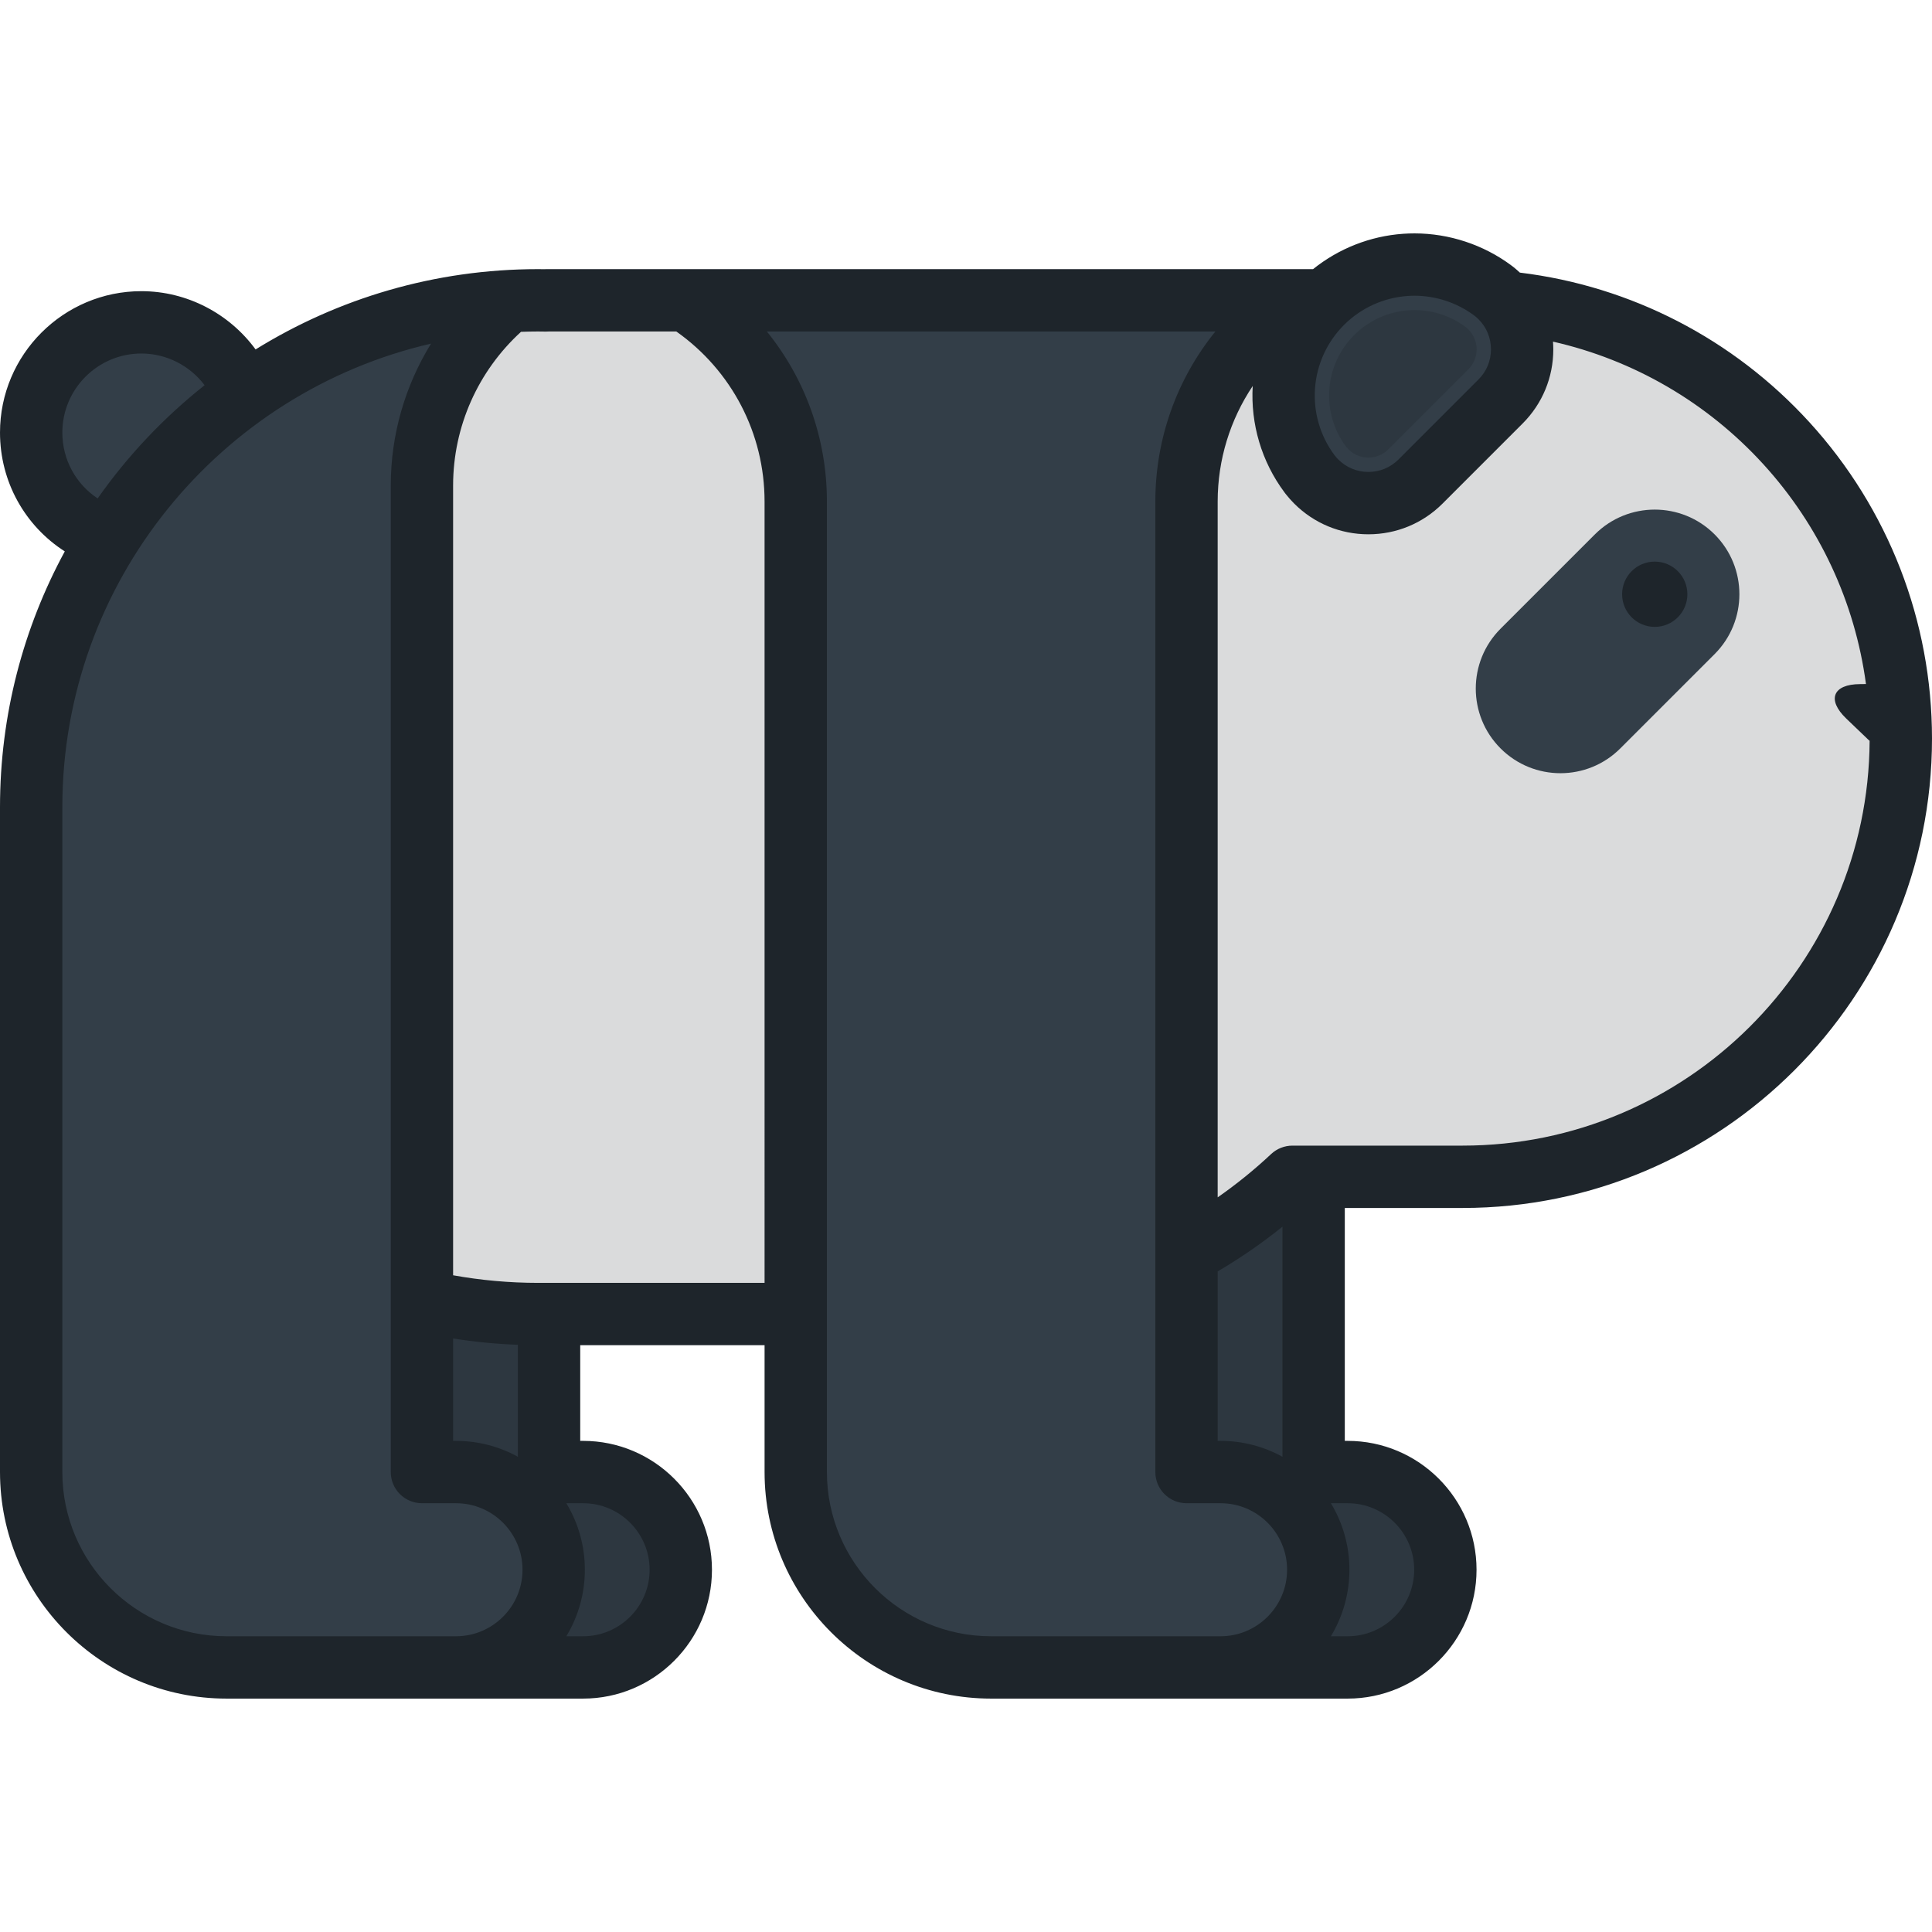 <?xml version="1.0" encoding="iso-8859-1"?>
<!-- Generator: Adobe Illustrator 19.0.0, SVG Export Plug-In . SVG Version: 6.00 Build 0)  -->
<svg version="1.1" id="Layer_1" xmlns="http://www.w3.org/2000/svg" xmlns:xlink="http://www.w3.org/1999/xlink" x="0px" y="0px"
	 viewBox="0 0 512 512" style="enable-background:new 0 0 512 512;" xml:space="preserve">
<g>
	<path style="fill:#2D3740;" d="M357.145,390.106h-9.021V132.901c0-22.37,0-53.316,0-53.316H215.485
		c17.491,11.296,29.077,30.947,29.077,53.316l0.001,0.003v257.202c0,28.598,23.181,51.78,51.779,51.78h60.801
		c14.3,0,25.892-11.591,25.892-25.891C383.037,401.698,371.444,390.106,357.145,390.106z"/>
	<path style="fill:#2D3740;" d="M154.526,390.106h-9.022V128.588c0.028-19.623,8.963-37.154,22.978-48.773
		c-7.861,0.449-15.54,1.575-22.978,3.319V83.13C86.147,97.041,41.947,150.312,41.947,213.908v176.198
		c0,28.598,23.18,51.78,51.78,51.78h60.8c14.3,0,25.891-11.591,25.891-25.891C180.417,401.698,168.825,390.106,154.526,390.106z"/>
</g>
<circle style="fill:#333E48;" cx="37.47" cy="114.634" r="29.209"/>
<path style="fill:#DADBDC;" d="M387.6,79.585H144.788v0.029c-0.735-0.014-1.467-0.029-2.204-0.029
	c-74.184,0-134.324,60.139-134.324,134.323c0,74.185,60.14,134.325,134.324,134.325h108.025c35.552,0,67.872-13.818,91.899-36.369
	H387.6c64.143,0,116.14-51.996,116.14-116.138C503.739,131.583,451.742,79.585,387.6,79.585z"/>
<g>
	<path style="fill:#333E48;" d="M323.46,390.106h-9.023V132.901c0-22.37,11.588-42.02,29.077-53.316H181.802
		c17.49,11.296,29.076,30.947,29.076,53.316l0.002,0.003v257.202c0,28.598,23.181,51.78,51.779,51.78h60.801
		c14.3,0,25.89-11.591,25.89-25.891C349.35,401.698,337.76,390.106,323.46,390.106z"/>
	<path style="fill:#333E48;" d="M120.841,390.106h-9.023V128.588c0.029-19.623,8.964-37.154,22.979-48.773
		c-7.86,0.449-15.539,1.575-22.979,3.319V83.13C52.462,97.04,8.261,150.312,8.261,213.908v176.198
		c0,28.598,23.181,51.78,51.779,51.78h60.801c14.3,0,25.891-11.591,25.891-25.891C146.731,401.698,135.14,390.106,120.841,390.106z"
		/>
	<path style="fill:#333E48;" d="M454.387,141.616c-8.761-8.758-22.964-8.756-31.726,0.002l-24.994,24.994
		c-8.762,8.763-8.762,22.966-0.002,31.726c8.762,8.762,22.968,8.764,31.727,0.002l24.995-24.994
		C463.147,164.585,463.147,150.379,454.387,141.616z"/>
	<path style="fill:#333E48;" d="M362.636,133.334c-5.222,0-10.127-2.033-13.818-5.721c-0.529-0.529-1.033-1.093-1.493-1.679
		l-0.176-0.221l-0.178-0.24c-4.902-6.602-7.298-14.801-6.724-23.059c0.578-8.351,4.16-16.213,10.082-22.135
		c5.923-5.922,13.784-9.505,22.137-10.082c0.797-0.056,1.607-0.083,2.408-0.083c7.406,0,14.749,2.423,20.677,6.828l0.459,0.351
		c0.598,0.478,1.165,0.984,1.684,1.51c3.654,3.652,5.689,8.562,5.689,13.785c0,5.223-2.031,10.13-5.721,13.819l-21.203,21.205
		C372.767,131.301,367.859,133.334,362.636,133.334z"/>
</g>
<path style="fill:#2D3740;" d="M367.927,119.082c-2.918,2.918-7.664,2.918-10.581,0c-0.203-0.204-0.394-0.417-0.572-0.643
	l-0.052-0.064l-0.048-0.068c-3.21-4.319-4.77-9.667-4.396-15.057c0.378-5.446,2.714-10.577,6.579-14.442
	c3.867-3.864,8.994-6.2,14.44-6.581c5.392-0.374,10.74,1.187,15.061,4.397l0.066,0.05l0.065,0.052
	c0.225,0.177,0.442,0.369,0.642,0.573c2.918,2.914,2.918,7.662,0,10.579L367.927,119.082z"/>
<path style="fill:#1E252B;" d="M438.524,166.13c4.776,0,8.649-3.874,8.649-8.65c-0.002-4.775-3.875-8.648-8.649-8.648
	c-4.779,0-8.65,3.874-8.649,8.652C429.875,162.257,433.744,166.13,438.524,166.13z M387.6,320.124
	c68.594,0,124.4-55.805,124.4-124.398c-0.001-31.118-11.547-60.901-32.515-83.863c-20.127-22.041-47.267-36.034-76.706-39.619
	c-0.517-0.481-1.05-0.954-1.618-1.406c-0.043-0.035-0.087-0.069-0.131-0.104l-0.459-0.351c-0.032-0.024-0.065-0.05-0.097-0.073
	c-7.341-5.453-16.434-8.458-25.603-8.458c-1.007,0-2.011,0.034-2.977,0.102c-8.778,0.607-17.111,3.902-23.92,9.37H144.788
	c-0.182,0-0.361,0.006-0.54,0.018c-0.554-0.01-1.108-0.018-1.664-0.018c-27.435,0-53.08,7.796-74.851,21.278
	C60.782,83.11,49.571,77.164,37.47,77.164C16.809,77.164,0,93.972,0,114.632c0,13.042,6.625,24.735,17.168,31.496
	C6.222,166.299,0,189.391,0,213.908v176.198c0,33.107,26.934,60.041,60.04,60.041h94.486c18.832,0,34.151-15.319,34.151-34.151
	c0-18.831-15.319-34.15-34.151-34.15h-0.761v-25.353h48.855v33.614c0,33.107,26.934,60.041,60.04,60.041h94.485
	c18.832,0,34.152-15.319,34.152-34.151c0-18.831-15.321-34.15-34.152-34.15h-0.76v-61.722H387.6z M348.486,102.985
	c0.439-6.362,3.169-12.351,7.682-16.865c4.516-4.515,10.505-7.243,16.875-7.685c0.59-0.041,1.206-0.063,1.828-0.063
	c5.626,0,11.201,1.834,15.706,5.164l0.334,0.254c0.334,0.269,0.638,0.543,0.942,0.851c2.107,2.106,3.268,4.927,3.268,7.942
	c0,3.016-1.172,5.85-3.302,7.979l-21.202,21.204c-2.13,2.13-4.964,3.302-7.98,3.302c-3.013,0-5.847-1.173-7.976-3.302
	c-0.307-0.306-0.591-0.626-0.872-0.982l-0.094-0.117l-0.093-0.124C349.866,115.516,348.048,109.279,348.486,102.985z
	 M322.697,336.934c5.997-3.522,11.737-7.483,17.165-11.847v60.967c-4.871-2.68-10.461-4.207-16.403-4.207h-0.762V336.934z
	 M120.077,354.71c5.668,0.899,11.404,1.459,17.165,1.674v29.671c-4.872-2.68-10.461-4.206-16.403-4.206h-0.762V354.71z
	 M16.521,114.632c0-11.55,9.397-20.948,20.949-20.948c6.669,0,12.856,3.226,16.755,8.398c-10.829,8.576-20.387,18.689-28.344,30.004
	C20.125,128.287,16.521,121.826,16.521,114.632z M120.841,433.626H60.04c-23.996,0-43.519-19.522-43.519-43.52V213.908
	c0-59.767,41.807-109.95,97.712-122.847c-6.883,11.159-10.657,24.104-10.676,37.527v261.519c0,4.563,3.697,8.261,8.261,8.261h9.023
	c9.721,0,17.63,7.909,17.63,17.629C138.471,425.717,130.562,433.626,120.841,433.626z M154.526,398.367
	c9.721,0,17.63,7.909,17.63,17.629c0,9.721-7.909,17.63-17.63,17.63h-4.447c3.117-5.15,4.913-11.183,4.913-17.63
	c0-6.445-1.796-12.479-4.913-17.629H154.526z M202.62,339.973h-60.035c-7.571,0-15.113-0.681-22.507-2.011v-209.36
	c0.023-15.528,6.568-30.23,17.997-40.666c1.497-0.053,3-0.089,4.51-0.089c0.633,0,1.262,0.013,1.894,0.024l0.153,0.003
	c0.281,0.006,0.563-0.004,0.841-0.028h33.758c14.677,10.361,23.386,27.023,23.386,45.055c0,0.063,0.001,0.124,0.002,0.187
	L202.62,339.973L202.62,339.973z M323.46,433.626H262.66c-23.996,0-43.519-19.524-43.519-43.52V132.904
	c0-0.067-0.001-0.132-0.002-0.199c-0.045-16.618-5.77-32.337-15.913-44.859h118.866c-10.184,12.571-15.914,28.366-15.914,45.055
	v257.206c0,4.563,3.697,8.261,8.261,8.261h9.023c9.721,0,17.629,7.909,17.629,17.629C341.09,425.717,333.181,433.626,323.46,433.626
	z M357.145,398.367c9.722,0,17.631,7.909,17.631,17.629c0,9.721-7.909,17.63-17.631,17.63h-4.447
	c3.116-5.15,4.913-11.183,4.913-17.63c0-6.445-1.797-12.479-4.913-17.629H357.145z M342.508,303.603c-2.1,0-4.121,0.801-5.654,2.237
	c-4.441,4.169-9.181,7.994-14.157,11.471v-184.41c0-11.108,3.322-21.688,9.285-30.609c-0.591,10.07,2.361,20.032,8.362,28.112
	l0.178,0.24c0.053,0.072,0.108,0.142,0.162,0.211l0.149,0.186c0.656,0.833,1.377,1.643,2.146,2.412
	c5.251,5.249,12.232,8.139,19.658,8.139c7.428,0,14.41-2.891,19.661-8.142l21.202-21.204c5.25-5.248,8.142-12.23,8.142-19.661
	c0-0.688-0.033-1.37-0.082-2.05c21.321,4.838,40.759,16.076,55.726,32.467c14.903,16.321,24.307,36.619,27.217,58.271l-1.56,0.02
	c-7.229,0.031-8.872,4.147-3.65,9.144l5.821,5.576c0.115,0.111,0.24,0.207,0.358,0.312
	c-0.325,59.208-48.586,107.277-107.872,107.277L342.508,303.603L342.508,303.603z"/>
<g>
</g>
<g>
</g>
<g>
</g>
<g>
</g>
<g>
</g>
<g>
</g>
<g>
</g>
<g>
</g>
<g>
</g>
<g>
</g>
<g>
</g>
<g>
</g>
<g>
</g>
<g>
</g>
<g>
</g>
</svg>
